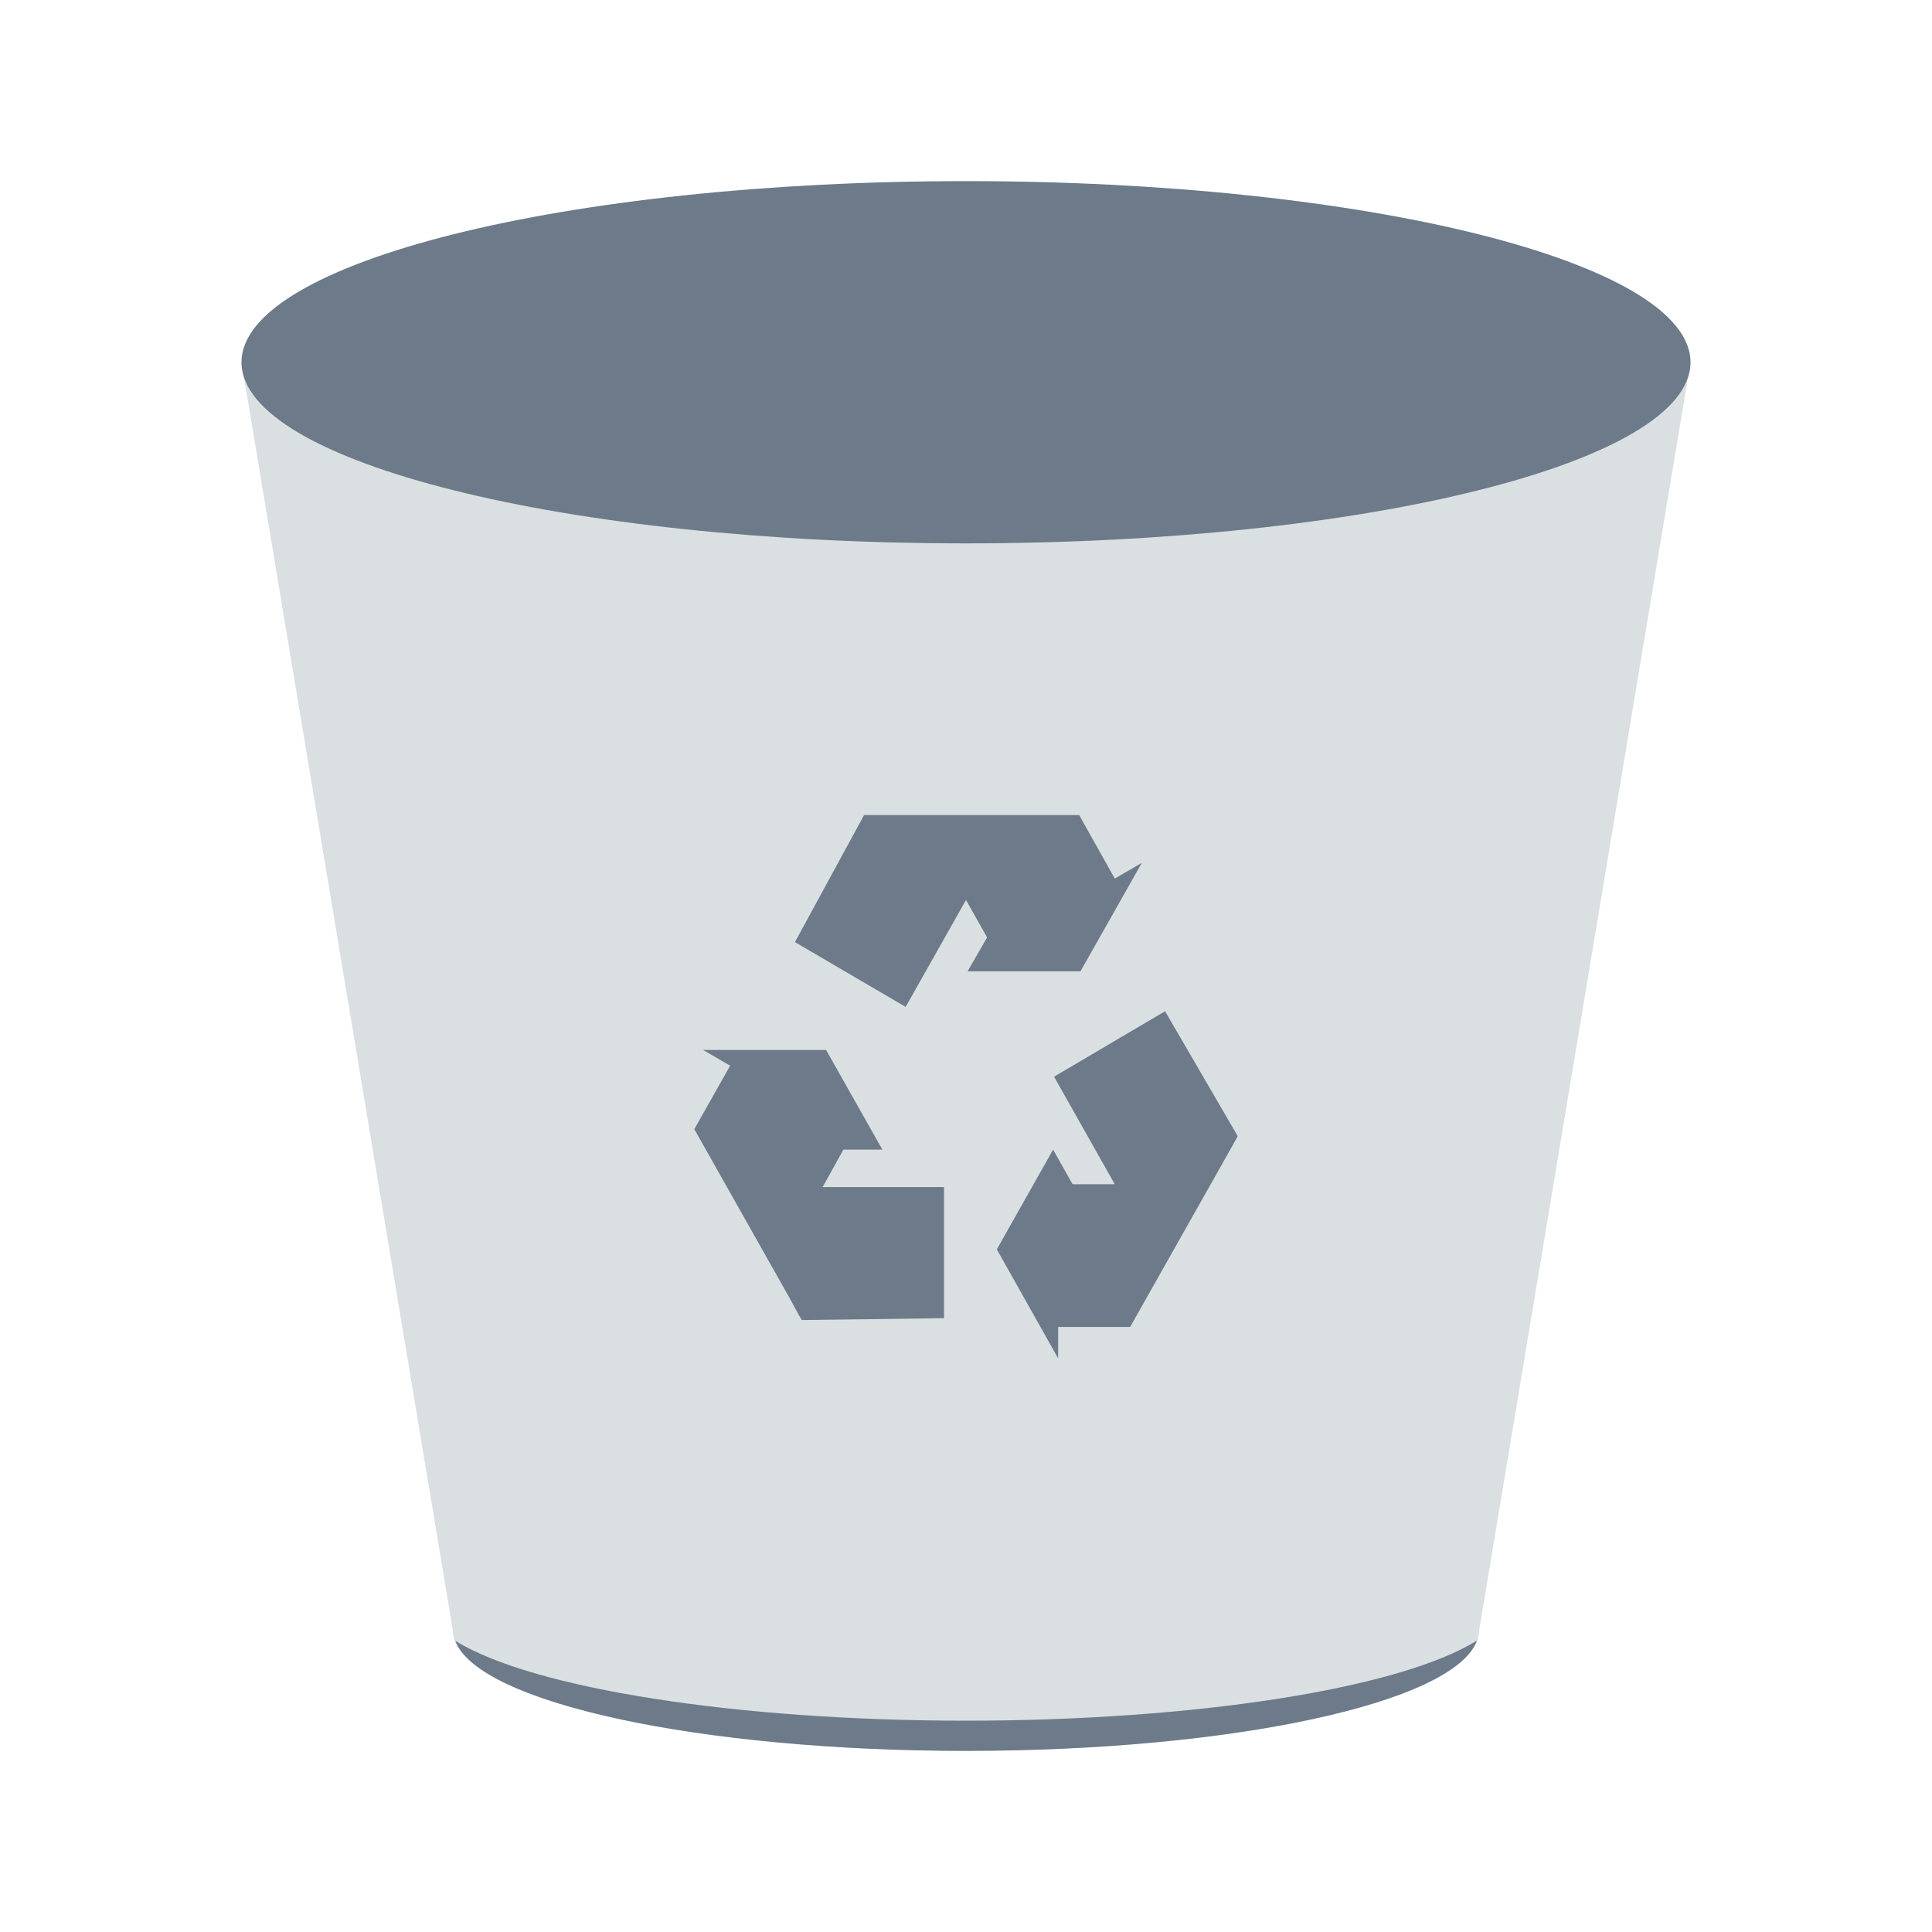 <?xml version="1.0" encoding="UTF-8"?>
<svg xmlns="http://www.w3.org/2000/svg" xmlns:xlink="http://www.w3.org/1999/xlink" width="24px" height="24px" viewBox="0 0 24 24" version="1.1">
<g id="surface1">
<path style=" stroke:none;fill-rule:nonzero;fill:rgb(85.49%,87.451%,88.235%);fill-opacity:1;" d="M 18.375 20.25 C 18.375 21.078 15.52 21.75 12 21.75 C 8.48 21.75 5.625 21.078 5.625 20.25 C 5.625 19.422 8.48 18.75 12 18.75 C 15.52 18.75 18.375 19.422 18.375 20.25 Z M 18.375 20.25 "/>
<path style=" stroke:none;fill-rule:evenodd;fill:rgb(85.49%,87.451%,88.235%);fill-opacity:1;" d="M 3 4.5 L 5.625 20.25 L 12 20.625 L 18.375 20.25 L 21 4.5 Z M 3 4.5 "/>
<path style=" stroke:none;fill-rule:nonzero;fill:rgb(42.353%,47.843%,53.725%);fill-opacity:1;" d="M 21 4.5 C 21 5.742 16.969 6.75 12 6.75 C 7.031 6.75 3 5.742 3 4.5 C 3 3.258 7.031 2.25 12 2.25 C 16.969 2.25 21 3.258 21 4.5 Z M 21 4.5 "/>
<path style=" stroke:none;fill-rule:nonzero;fill:rgb(42.353%,47.843%,53.725%);fill-opacity:1;" d="M 18.348 20.379 C 17.391 20.977 14.848 21.375 12 21.375 C 9.156 21.375 6.617 20.977 5.656 20.383 C 5.945 21.156 8.699 21.75 12 21.75 C 15.305 21.75 18.062 21.156 18.348 20.379 Z M 18.348 20.379 "/>
<path style=" stroke:none;fill-rule:nonzero;fill:rgb(42.353%,47.843%,53.725%);fill-opacity:1;" d="M 10.734 10.125 L 9.875 11.703 L 11.25 12.508 L 12 11.18 L 12.262 11.645 L 12.02 12.066 L 13.422 12.066 L 14.184 10.719 L 13.848 10.914 L 13.406 10.125 Z M 14.473 12.562 L 13.094 13.375 L 13.848 14.711 L 13.324 14.711 L 13.082 14.281 L 12.383 15.52 L 13.145 16.875 L 13.145 16.484 L 14.039 16.484 L 15.234 14.367 L 15.348 14.164 L 15.375 14.113 Z M 8.734 13.043 L 9.07 13.238 L 8.625 14.027 L 9.82 16.145 L 9.93 16.348 L 9.961 16.398 L 11.727 16.375 L 11.727 14.746 L 10.219 14.746 L 10.477 14.281 L 10.961 14.281 L 10.262 13.043 Z M 8.734 13.043 "/>
</g>
</svg>
